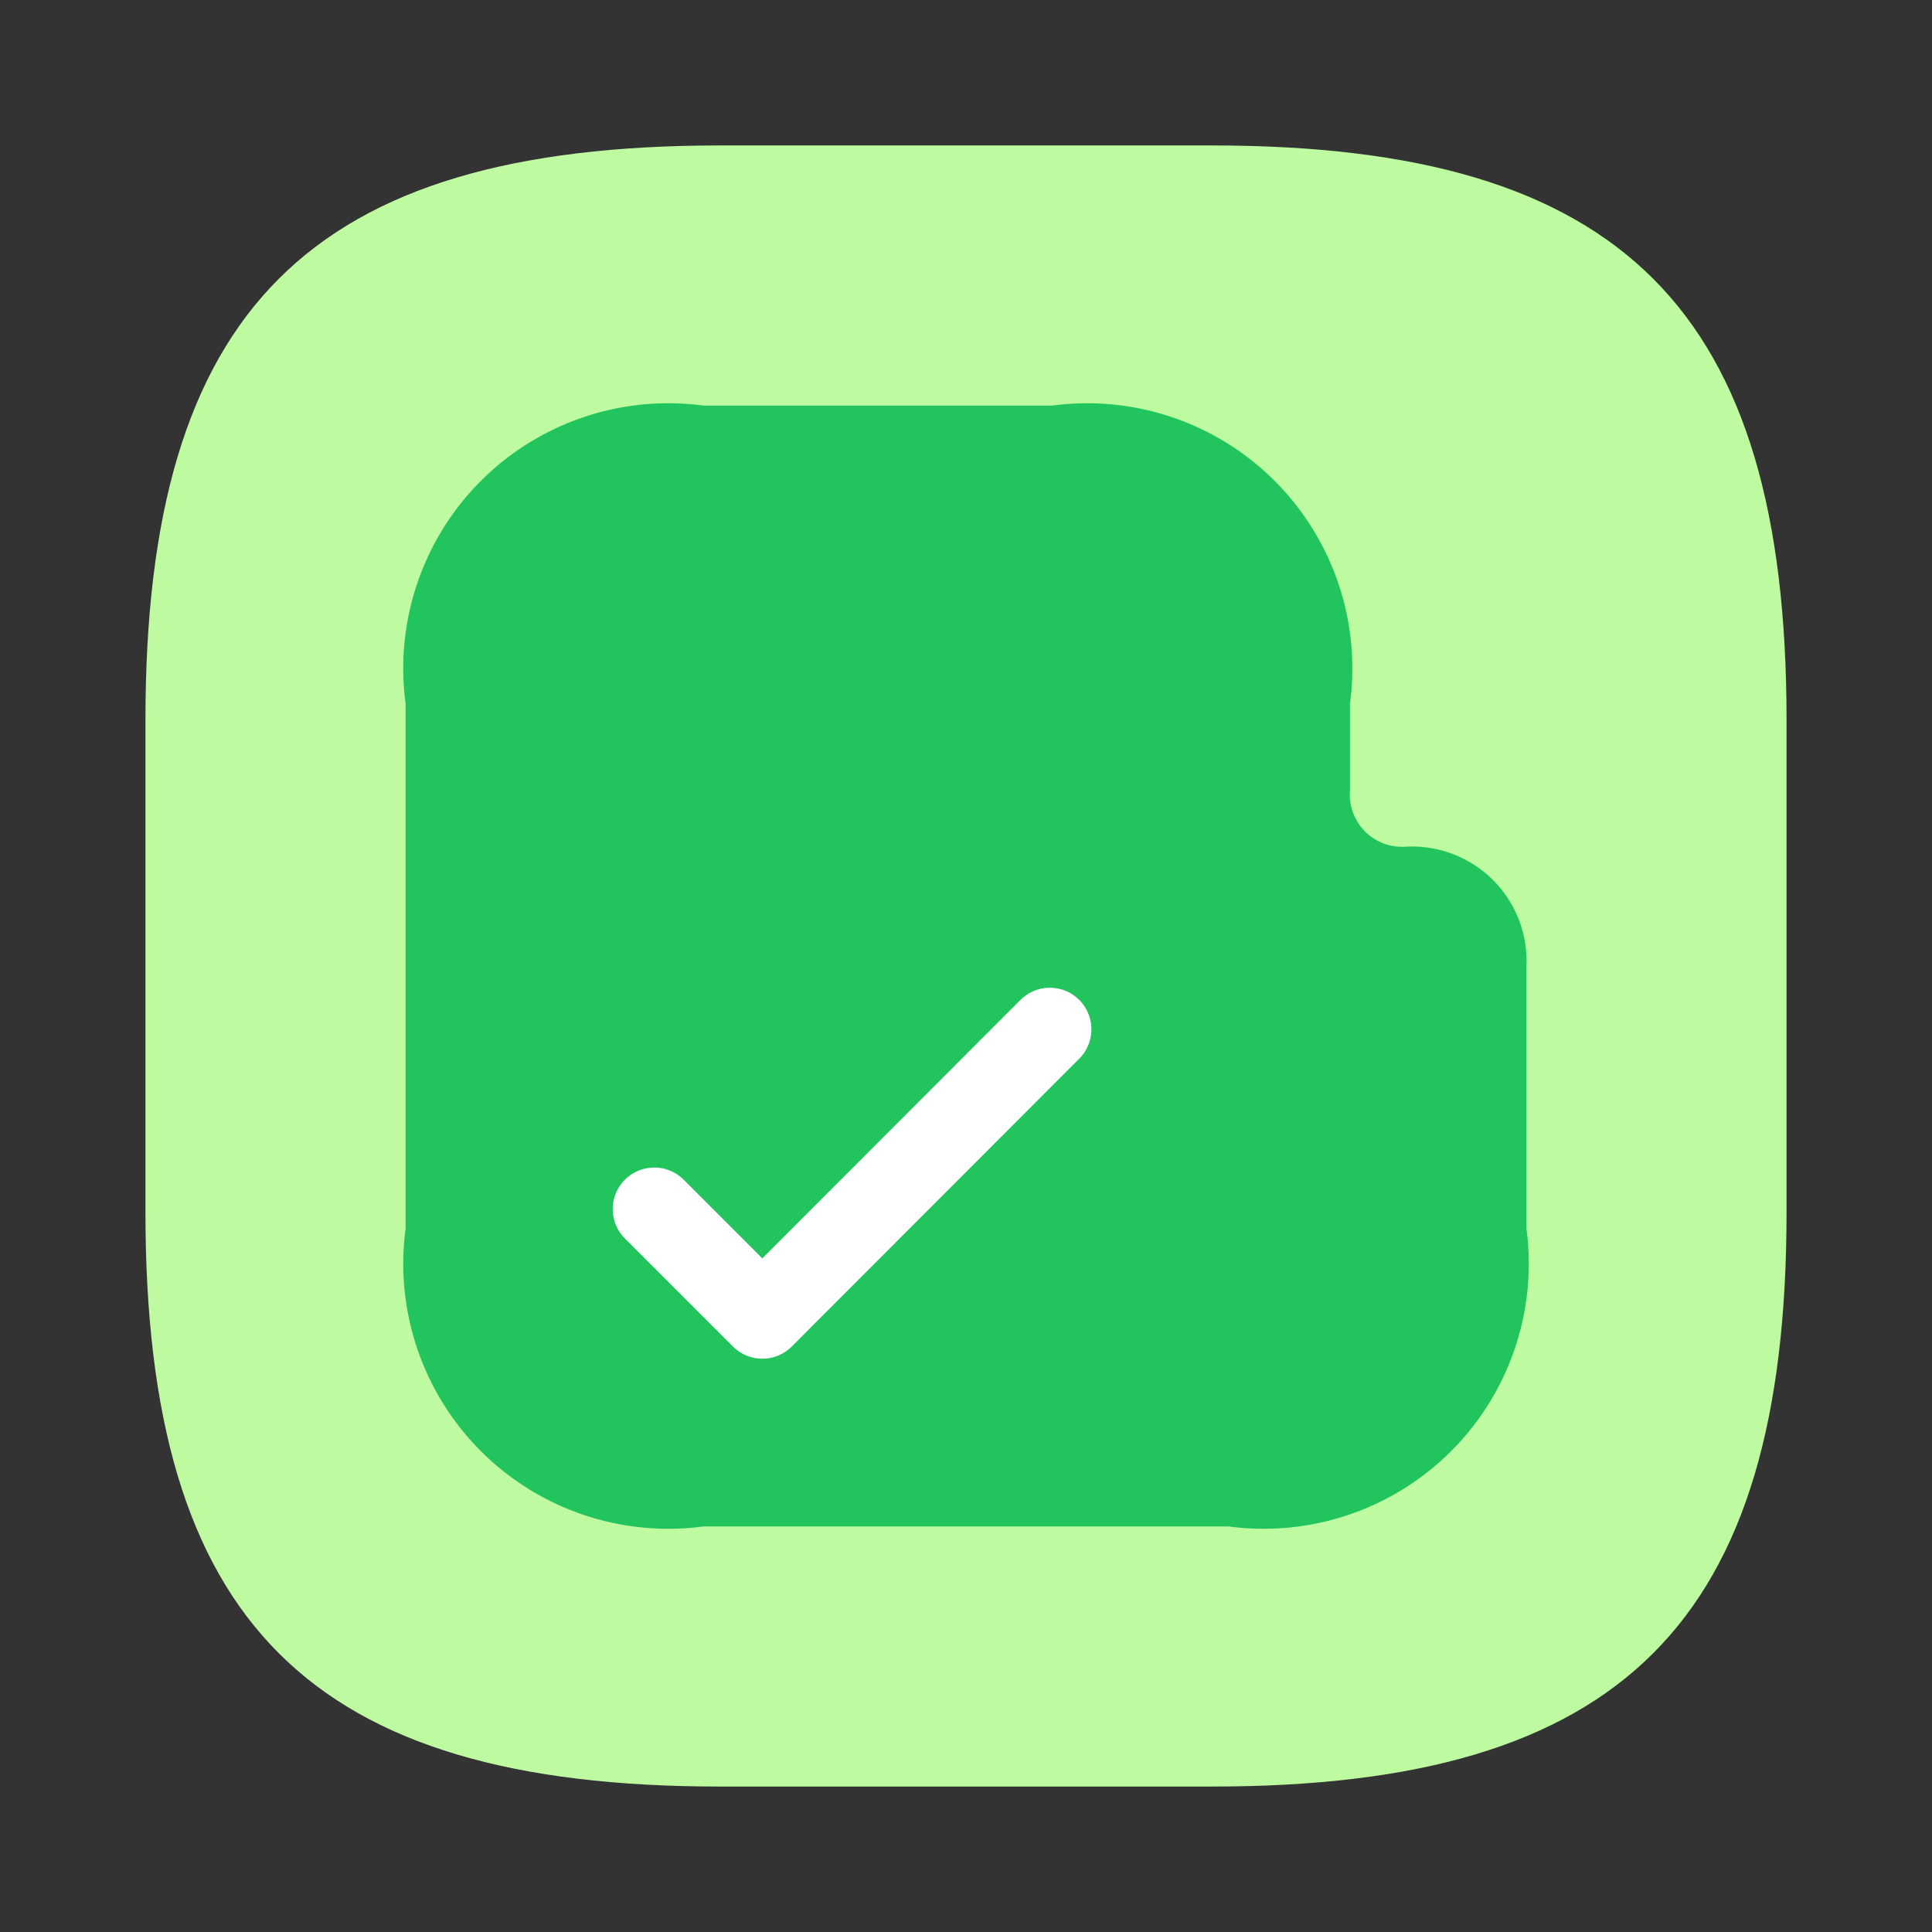 <svg xmlns="http://www.w3.org/2000/svg" width="46.489" height="46.489" viewBox="0 0 46.489 46.489">
  <rect x="0" y="0" width="46.489" height="46.489" fill="#333333" stroke="none"/>
  <g id="Group_432" data-name="Group 432" transform="translate(-317 -148)">
    <g id="vuesax-linear-blogger" transform="translate(329 160)">
      <g id="vuesax-linear-blogger-2" data-name="vuesax-linear-blogger" transform="translate(-12 -12)">
        <g id="blogger">
          <path id="Vector" d="M25.668,39.489H13.821C3.949,39.489,0,35.54,0,25.668V13.821C0,3.949,3.949,0,13.821,0H25.668C35.54,0,39.489,3.949,39.489,13.821V25.668C39.489,35.54,35.54,39.489,25.668,39.489Z" transform="translate(3.5 3.5)" fill="#befaa0"/>
          <path id="BG_1" data-name="BG 1" d="M0,0H46.489V46.489H0Z" fill="none" opacity="0.58"/>
          <path id="Vector-2" data-name="Vector" d="M0,0H46.489V46.489H0Z" fill="none" opacity="0"/>
        </g>
      </g>
    </g>
    <path id="Vector-3" data-name="Vector" d="M.03,6.4V19.132A5.629,5.629,0,0,0,6.4,25.5H19.132A5.629,5.629,0,0,0,25.5,19.132V12.765a2.006,2.006,0,0,0-2.122-2.122A2.006,2.006,0,0,1,21.254,8.52V6.4A5.629,5.629,0,0,0,14.887.03H6.4A5.629,5.629,0,0,0,.03,6.4Z" transform="translate(327.48 158.48)" fill="#22c55d" stroke="#22c55d" stroke-width="1.5"/>
    <path id="Vector-4" data-name="Vector" d="M0,4.326l2.6,2.6L9.518,0" transform="translate(332.744 172.768)" fill="none" stroke="#fff" stroke-linecap="round" stroke-linejoin="round" stroke-width="2"/>
  </g>
</svg>
